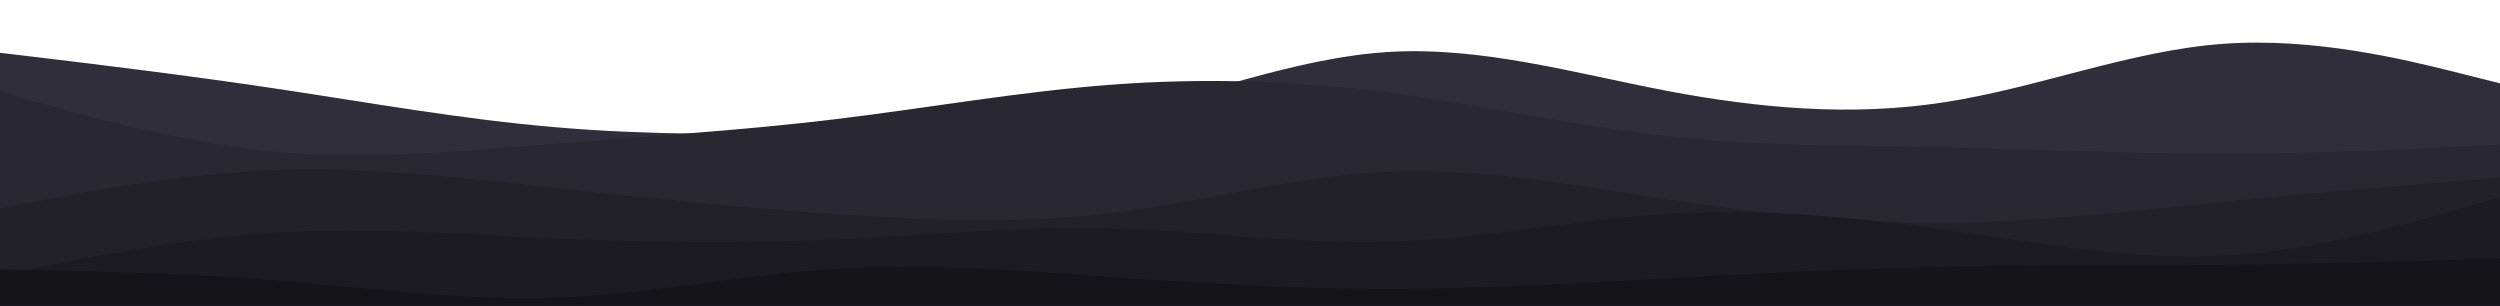 <svg
  id="visual"
  viewBox="0 20 900 110"
  width="900"
  height="110"
  xmlns="http://www.w3.org/2000/svg"
  xmlns:xlink="http://www.w3.org/1999/xlink"
  version="1.1"
>
  <path
    d="M0 39L16.7 41C33.3 43 66.7 47 100 52C133.3 57 166.7 63 200 65.8C233.3 68.7 266.7 68.3 300 68.2C333.3 68 366.7 68 400 61.2C433.3 54.3 466.7 40.7 500 38.7C533.3 36.7 566.7 46.3 600 52.7C633.3 59 666.7 62 700 56.8C733.3 51.7 766.7 38.3 800 35.8C833.3 33.3 866.7 41.7 883.3 45.8L900 50L900 151L883.3 151C866.7 151 833.3 151 800 151C766.7 151 733.3 151 700 151C666.7 151 633.3 151 600 151C566.7 151 533.3 151 500 151C466.7 151 433.3 151 400 151C366.7 151 333.3 151 300 151C266.7 151 233.3 151 200 151C166.7 151 133.3 151 100 151C66.7 151 33.3 151 16.7 151L0 151Z"
    fill="#302e3a"
  ></path>
  <path
    d="M0 53L16.7 57.7C33.3 62.3 66.7 71.7 100 74.7C133.3 77.7 166.7 74.3 200 71.7C233.3 69 266.7 67 300 63C333.3 59 366.7 53 400 50.5C433.3 48 466.7 49 500 53.3C533.3 57.7 566.7 65.3 600 69C633.3 72.7 666.7 72.3 700 73C733.3 73.7 766.7 75.3 800 75.3C833.3 75.3 866.7 73.7 883.3 72.8L900 72L900 151L883.3 151C866.7 151 833.3 151 800 151C766.7 151 733.3 151 700 151C666.7 151 633.3 151 600 151C566.7 151 533.3 151 500 151C466.7 151 433.3 151 400 151C366.7 151 333.3 151 300 151C266.7 151 233.3 151 200 151C166.7 151 133.3 151 100 151C66.7 151 33.3 151 16.7 151L0 151Z"
    fill="#292731"
  ></path>
  <path
    d="M0 95L16.7 91.8C33.3 88.7 66.7 82.3 100 81.2C133.3 80 166.7 84 200 87.7C233.3 91.3 266.7 94.7 300 97C333.3 99.3 366.7 100.7 400 96.7C433.3 92.7 466.7 83.3 500 81.8C533.3 80.3 566.7 86.7 600 91.7C633.3 96.7 666.7 100.3 700 100.2C733.3 100 766.7 96 800 92.7C833.3 89.3 866.7 86.7 883.3 85.3L900 84L900 151L883.3 151C866.7 151 833.3 151 800 151C766.7 151 733.3 151 700 151C666.7 151 633.3 151 600 151C566.7 151 533.3 151 500 151C466.7 151 433.3 151 400 151C366.7 151 333.3 151 300 151C266.7 151 233.3 151 200 151C166.7 151 133.3 151 100 151C66.7 151 33.3 151 16.7 151L0 151Z"
    fill="#222129"
  ></path>
  <path
    d="M0 119L16.7 115.7C33.3 112.3 66.7 105.7 100 103.7C133.3 101.7 166.7 104.3 200 105.8C233.3 107.3 266.7 107.7 300 106.2C333.3 104.7 366.7 101.3 400 102.2C433.3 103 466.7 108 500 107C533.3 106 566.7 99 600 97C633.3 95 666.7 98 700 102.7C733.3 107.3 766.7 113.7 800 112C833.3 110.3 866.7 100.7 883.3 95.8L900 91L900 151L883.3 151C866.7 151 833.3 151 800 151C766.7 151 733.3 151 700 151C666.7 151 633.3 151 600 151C566.7 151 533.3 151 500 151C466.7 151 433.3 151 400 151C366.7 151 333.3 151 300 151C266.7 151 233.3 151 200 151C166.7 151 133.3 151 100 151C66.7 151 33.3 151 16.7 151L0 151Z"
    fill="#1b1b21"
  ></path>
  <path
    d="M0 117L16.7 117.3C33.3 117.7 66.7 118.3 100 121C133.3 123.7 166.7 128.3 200 127.2C233.3 126 266.7 119 300 116.8C333.3 114.7 366.7 117.3 400 119.7C433.3 122 466.7 124 500 124C533.3 124 566.7 122 600 120.2C633.3 118.3 666.7 116.7 700 116C733.3 115.3 766.7 115.7 800 115.3C833.3 115 866.7 114 883.3 113.5L900 113L900 151L883.3 151C866.7 151 833.3 151 800 151C766.7 151 733.3 151 700 151C666.7 151 633.3 151 600 151C566.7 151 533.3 151 500 151C466.7 151 433.3 151 400 151C366.7 151 333.3 151 300 151C266.7 151 233.3 151 200 151C166.7 151 133.3 151 100 151C66.7 151 33.3 151 16.7 151L0 151Z"
    fill="#151419"
  ></path>
</svg>
